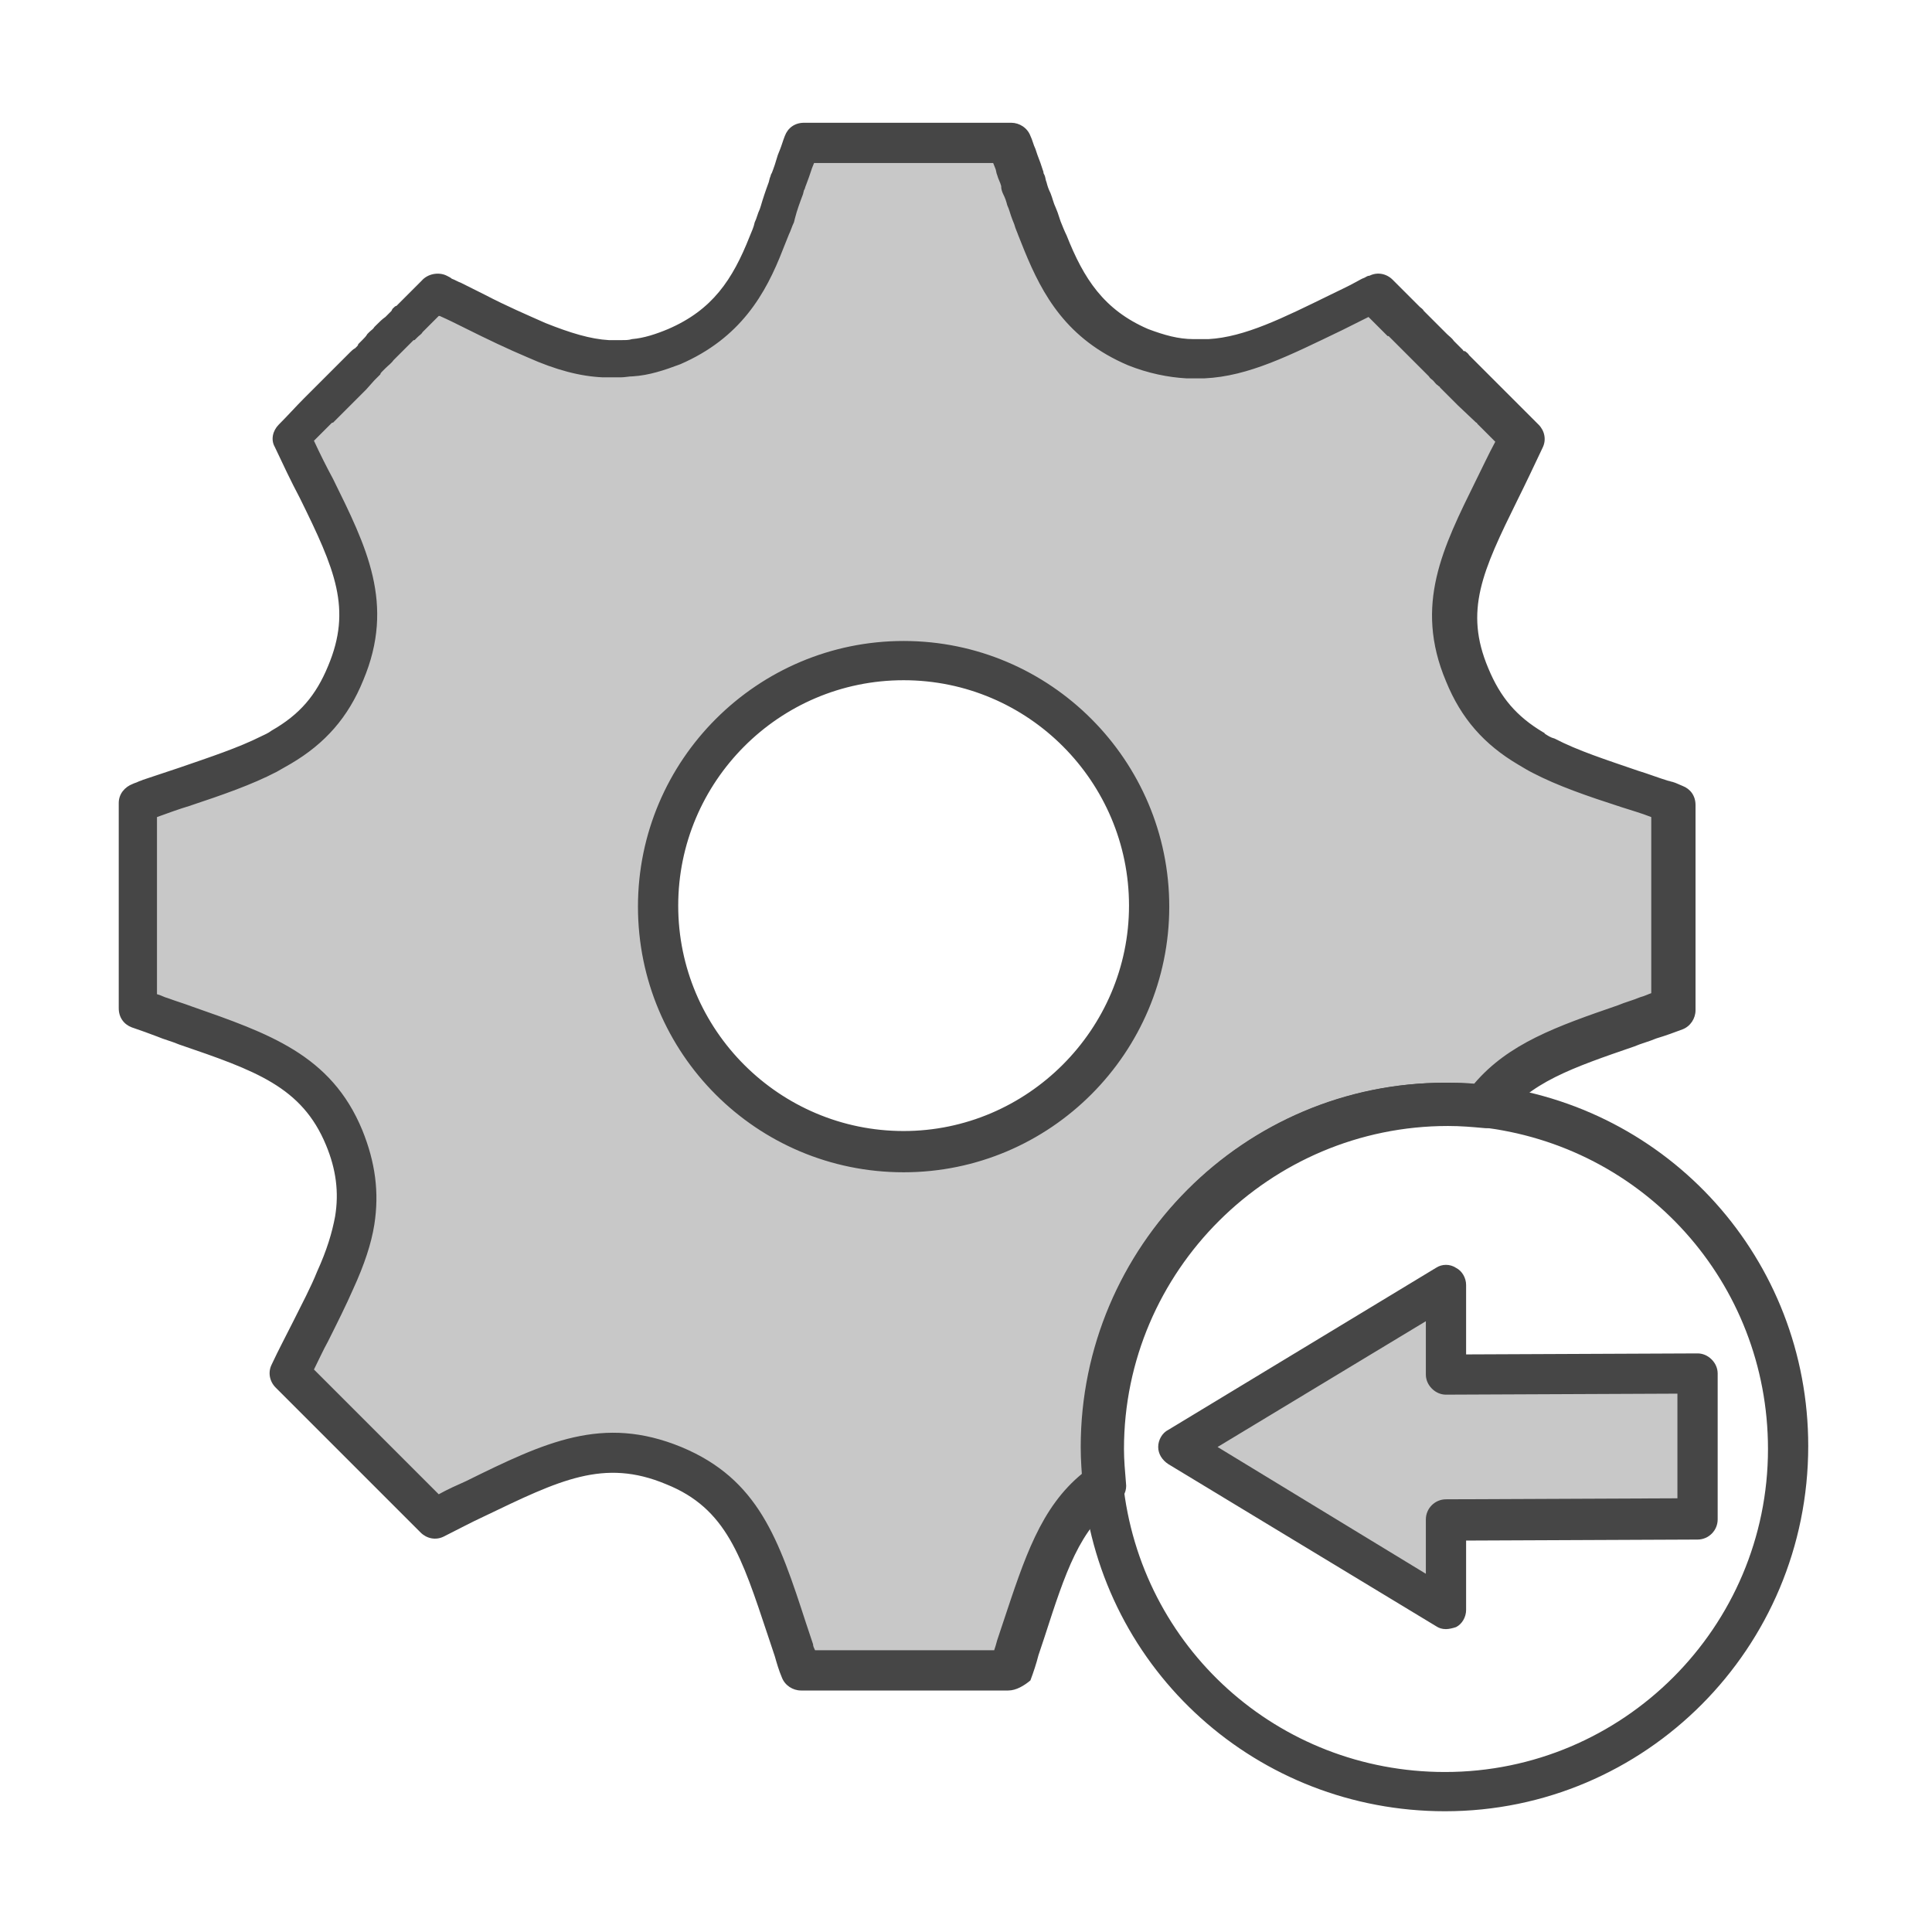 <?xml version="1.0" encoding="utf-8"?>
<!-- Generator: Adobe Illustrator 27.7.0, SVG Export Plug-In . SVG Version: 6.00 Build 0)  -->
<svg version="1.1" id="Security_Networking" xmlns="http://www.w3.org/2000/svg" xmlns:xlink="http://www.w3.org/1999/xlink"
	 x="0px" y="0px" viewBox="0 0 192 192" style="enable-background:new 0 0 192 192;" xml:space="preserve">
<style type="text/css">
	.st0{fill:#C8C8C8;}
	.st1{fill:#464646;}
</style>
<g>
	<path class="st0" d="M165.1,79.4c-4.8-1.7-8.8-2.8-11.9-4.4c-0.4-0.2-0.8-0.4-1.2-0.7c-2.8-1.6-4.9-3.8-6.4-7.3
		c-2.8-6.6-0.6-11.4,2.9-18.3c0.8-1.6,1.6-3.3,2.5-5.1l-2.6-2.6c-0.1-0.2-0.3-0.3-0.4-0.5l-0.7-0.7c-0.7-0.7-1.5-1.5-2.6-2.5
		c-0.1-0.2-0.3-0.3-0.4-0.5c-0.2-0.1-0.3-0.3-0.4-0.4c-0.2-0.1-0.3-0.3-0.4-0.4l-0.4-0.4c-0.1-0.1-0.3-0.3-0.4-0.4
		c-0.2-0.2-0.5-0.5-0.7-0.7l-0.7-0.7c-0.3-0.3-0.6-0.6-0.9-0.9l-0.3-0.3c-0.1-0.1-0.2-0.2-0.2-0.3l-0.2-0.2
		c-0.1-0.2-0.3-0.3-0.4-0.4c-0.1-0.1-0.1-0.1-0.2-0.2c-0.3-0.3-0.6-0.6-0.9-0.9l-1.5-1.5h0c-0.5,0.2-0.9,0.4-1.4,0.6
		c-6.3,3-10.8,5.6-15.5,5.9c-0.5,0-1.1,0-1.6,0c-1.7,0-3.3-0.4-5.2-1.2c-5-2.1-7.3-5.6-9.2-10.3c-0.2-0.5-0.4-1-0.6-1.5
		c-0.2-0.5-0.4-1-0.6-1.5c-0.3-0.8-0.6-1.6-0.8-2.5c-0.1-0.3-0.2-0.6-0.3-0.9c-0.2-0.6-0.4-1.2-0.6-1.8c-0.2-0.6-0.4-1.2-0.7-1.9
		H79.5c-0.2,0.6-0.4,1.3-0.7,1.9c-0.2,0.6-0.4,1.2-0.6,1.8c-0.1,0.3-0.2,0.6-0.3,0.9c-0.3,0.9-0.6,1.7-0.8,2.5
		c-0.2,0.5-0.4,1-0.6,1.5c-0.2,0.5-0.4,1-0.6,1.5c-1.9,4.8-4.2,8.2-9.2,10.3c-1.4,0.6-2.8,0.9-4.2,1.1c-0.3,0-0.7,0.1-1,0.1
		c-0.5,0-1.1,0-1.6,0c-2.3-0.1-4.5-0.8-6.9-1.8c-2.6-1.1-5.4-2.5-8.6-4.1c-0.4-0.2-0.9-0.4-1.3-0.6h0c0,0-0.2,0.2-1,1l-1.6,1.6
		c-0.1,0.1-0.3,0.3-0.5,0.4l-0.2,0.2c-0.1,0.1-0.2,0.2-0.3,0.3l-0.3,0.3c-0.3,0.3-0.6,0.6-0.9,0.9c-0.2,0.2-0.4,0.4-0.7,0.7
		c-0.2,0.2-0.4,0.5-0.7,0.7l-0.4,0.4c-0.1,0.1-0.3,0.3-0.4,0.4c-0.1,0.1-0.3,0.3-0.4,0.4l-0.4,0.4l-0.5,0.5
		c-0.8,0.7-1.6,1.6-2.5,2.5c-0.1,0.1-0.3,0.3-0.4,0.4c-0.1,0.1-0.1,0.2-0.3,0.3c-0.1,0.1-0.3,0.3-0.5,0.5c-0.8,0.8-1.6,1.6-2.5,2.6
		c0.9,1.8,1.7,3.5,2.5,5.1c3.4,6.9,5.7,11.7,2.9,18.3c-1.4,3.6-3.5,5.7-6.4,7.3c-0.4,0.2-0.8,0.5-1.2,0.7c-3.2,1.6-7.1,2.8-11.9,4.4
		c-0.3,0.1-0.6,0.2-1,0.3v20.4c0.9,0.3,1.7,0.6,2.5,0.9c8.9,3.2,15,4.7,18,11.9c1.3,3,1.5,5.6,1.1,8.3c-0.3,1.9-1,3.9-2,6
		c-1.2,2.8-2.8,5.7-4.5,9.2l14.4,14.4c10-4.7,15.6-8.7,23.7-5.2c7.3,3,8.8,8.9,11.9,18c0.3,0.8,0.5,1.6,0.8,2.4h20.6
		c0.3-0.8,0.6-1.6,0.8-2.4c2.5-7.6,4-13,8.7-16.3c-0.1-1.2-0.2-2.4-0.2-3.6c0-18.9,15.3-34.2,34.2-34.2c1.2,0,2.5,0.1,3.7,0.2
		c3.3-4.7,8.8-6.2,16.3-8.8c0.8-0.3,1.6-0.6,2.4-0.9V79.7C165.8,79.6,165.4,79.5,165.1,79.4L165.1,79.4z M89.8,114.5
		c-13.5,0-24.4-10.9-24.4-24.4s10.9-24.4,24.4-24.4s24.4,10.9,24.4,24.4S103.3,114.5,89.8,114.5z"/>
	<path class="st1" d="M100.2,168H79.6c-0.8,0-1.6-0.5-1.9-1.3c-0.3-0.7-0.5-1.4-0.7-2.1l-0.7-2.1c-2.6-7.8-4.1-12.6-10.1-15
		c-6.2-2.6-10.6-0.4-18.1,3.2c-1.3,0.6-2.6,1.3-4,2c-0.8,0.4-1.7,0.2-2.3-0.4l-14.4-14.4c-0.6-0.6-0.8-1.5-0.4-2.3
		c0.7-1.5,1.4-2.8,2.1-4.2c0.9-1.8,1.8-3.5,2.4-5c1-2.2,1.5-3.9,1.8-5.5c0.4-2.4,0.1-4.7-0.9-7.1c-2.4-5.8-7-7.4-14.6-10
		c-0.7-0.3-1.5-0.5-2.2-0.8c-0.8-0.3-1.6-0.6-2.5-0.9c-0.8-0.3-1.3-1-1.3-1.9V79.8c0-0.9,0.6-1.6,1.4-1.9c0.2-0.1,0.3-0.1,0.5-0.2
		c0.2-0.1,0.3-0.1,0.5-0.2c1.2-0.4,2.4-0.8,3.6-1.2c3.2-1.1,5.9-2,8.1-3.1c0.4-0.2,0.7-0.3,1.1-0.6c2.8-1.6,4.4-3.5,5.6-6.4
		c2.4-5.7,0.7-9.6-2.8-16.7c-0.9-1.7-1.7-3.4-2.5-5.1c-0.4-0.7-0.2-1.6,0.4-2.2c0.9-0.9,1.7-1.8,2.5-2.6c0.1-0.1,0.2-0.2,0.3-0.3
		l0.3-0.3c0,0,0.1-0.1,0.1-0.1l0.1-0.1c0.1-0.1,0.2-0.2,0.4-0.4l0.7-0.7c0.6-0.6,1.2-1.2,1.8-1.8l0.9-0.9c0.1-0.1,0.3-0.3,0.5-0.4
		l0.1-0.1c0,0,0.1-0.1,0.1-0.1c0,0,0.1-0.1,0.1-0.2l0.4-0.4c0.2-0.2,0.4-0.4,0.5-0.6c0.1-0.1,0.1-0.1,0.2-0.2
		c0.2-0.2,0.4-0.3,0.5-0.5c0.1-0.1,0.1-0.1,0.2-0.2c0.3-0.3,0.6-0.6,0.9-0.8l0.2-0.2c0.2-0.2,0.3-0.3,0.4-0.4l0.1-0.2
		c0,0,0.1-0.1,0.1-0.1c0.1-0.1,0.2-0.2,0.3-0.2c0,0,0.1-0.1,0.1-0.1l1.6-1.6c0.5-0.5,0.7-0.7,0.8-0.8c0.6-0.7,1.7-0.9,2.5-0.5
		c0.2,0.1,0.4,0.2,0.5,0.3c0.3,0.1,0.6,0.3,0.9,0.4c0.8,0.4,1.6,0.8,2.4,1.2c2.1,1.1,4.2,2,6,2.8c2.5,1,4.5,1.6,6.3,1.7
		c0.5,0,0.9,0,1.3,0c0.4,0,0.7,0,1-0.1c1.2-0.1,2.4-0.5,3.6-1c4.4-1.9,6.4-4.9,8.1-9.2c0.2-0.5,0.4-0.9,0.5-1.4
		c0.2-0.4,0.3-0.9,0.5-1.3l0.1-0.3c0.2-0.7,0.5-1.6,0.8-2.4l0.1-0.4c0.1-0.2,0.1-0.4,0.2-0.5c0.2-0.5,0.4-1.1,0.6-1.8l0.2-0.5
		c0.2-0.5,0.3-0.9,0.5-1.4c0.3-0.8,1-1.3,1.9-1.3h20.6c0.8,0,1.6,0.5,1.9,1.3c0.2,0.4,0.3,0.9,0.5,1.3l0.2,0.6
		c0.1,0.3,0.2,0.5,0.3,0.8c0.1,0.3,0.2,0.6,0.3,0.9c0,0,0,0.1,0,0.1l0.1,0.2c0.1,0.2,0.1,0.5,0.2,0.7c0.1,0.4,0.2,0.7,0.4,1.1
		c0.2,0.5,0.3,1,0.5,1.4l0.2,0.5c0.1,0.3,0.2,0.6,0.3,0.9c0.2,0.5,0.4,1,0.6,1.4c1.7,4.3,3.7,7.4,8.1,9.3c1.6,0.6,3,1,4.5,1
		c0.5,0,0.8,0,1.3,0l0.2,0c3.6-0.2,7.4-2.1,12.1-4.4c0.8-0.4,1.7-0.8,2.6-1.3c0.2-0.1,0.5-0.3,0.8-0.4c0.2-0.1,0.3-0.2,0.5-0.2
		c0.8-0.4,1.7-0.2,2.3,0.4l1.7,1.7c0.2,0.2,0.4,0.4,0.6,0.6c0.1,0.1,0.2,0.2,0.2,0.2c0.1,0.1,0.1,0.1,0.2,0.2
		c0.1,0.1,0.3,0.2,0.4,0.4l0.2,0.2c0,0,0.1,0.1,0.1,0.1c0.1,0.1,0.1,0.1,0.2,0.2l0.2,0.2c0.3,0.3,0.6,0.6,0.9,0.9l0.7,0.7
		c0.2,0.2,0.5,0.4,0.7,0.7c0.2,0.2,0.3,0.3,0.4,0.4l0.4,0.4c0,0,0.1,0.1,0.1,0.1c0,0.1,0.1,0.1,0.2,0.1c0.1,0.1,0.3,0.2,0.4,0.4
		c0,0,0.1,0.1,0.1,0.1c0.1,0.1,0.1,0.1,0.2,0.2l0.1,0.1c0.1,0.1,0.3,0.3,0.4,0.4c0.6,0.6,1.1,1.1,1.5,1.5l1.7,1.7
		c0.1,0.1,0.3,0.3,0.4,0.4l2.5,2.5c0.6,0.6,0.8,1.5,0.4,2.3c-0.9,1.9-1.7,3.6-2.5,5.2c-3.5,7.1-5.3,11-2.9,16.7
		c1.2,2.9,2.8,4.8,5.5,6.4c0,0,0.1,0,0.1,0.1c0.3,0.2,0.6,0.4,1,0.5c2.3,1.2,5.1,2.1,8.3,3.2c1,0.3,2,0.7,3,1c0.1,0,0.3,0.1,0.4,0.1
		l0.3,0.1c0.2,0.1,0.5,0.2,0.7,0.3c0.8,0.3,1.3,1,1.3,1.9v20.4c0,0.8-0.5,1.6-1.3,1.9c-0.8,0.3-1.6,0.6-2.6,0.9
		c-0.7,0.3-1.5,0.5-2.2,0.8c-6.1,2.1-10.5,3.6-13.1,7.3c-0.4,0.6-1.1,0.9-1.9,0.8c-1.1-0.1-2.2-0.2-3.5-0.2
		c-17.7,0-32.2,14.4-32.2,32.1c0,1.1,0.1,2.2,0.2,3.4c0.1,0.7-0.2,1.4-0.8,1.8c-3.8,2.7-5.2,7-7.3,13.5l-0.6,1.8
		c-0.2,0.8-0.5,1.7-0.8,2.5C101.8,167.5,101,168,100.2,168z M81,164h17.8c0.1-0.3,0.2-0.6,0.3-1l0.6-1.8c2.1-6.3,3.7-11.4,7.9-14.8
		c-0.1-0.9-0.1-1.8-0.1-2.7c0-19.9,16.2-36.1,36.2-36.1c1,0,1.9,0,2.8,0.1c3.4-4,8.2-5.7,14.3-7.8c0.7-0.3,1.5-0.5,2.2-0.8
		c0.4-0.1,0.8-0.3,1.1-0.4V81.2c-1-0.4-2.1-0.7-3-1c-3.4-1.1-6.3-2.1-8.8-3.4c-0.4-0.2-0.9-0.5-1.4-0.8c-3.4-2-5.7-4.6-7.2-8.3
		c-3.2-7.6-0.3-13.3,3-20c0.6-1.2,1.2-2.5,1.9-3.8l-1.6-1.6c-0.1-0.1-0.1-0.1-0.2-0.2c0-0.1-0.1-0.1-0.1-0.1l-1.8-1.7
		c-0.5-0.5-1-1-1.6-1.6c-0.1-0.1-0.1-0.1-0.2-0.2c0-0.1-0.1-0.1-0.1-0.1l-0.1-0.1c-0.2-0.1-0.3-0.3-0.5-0.5
		c-0.1-0.1-0.3-0.2-0.4-0.4l-0.5-0.5c0,0-0.1-0.1-0.1-0.1c0,0-0.1-0.1-0.1-0.1c-0.1-0.1-0.1-0.1-0.2-0.2c-0.2-0.2-0.4-0.4-0.7-0.7
		l-0.7-0.7c-0.3-0.3-0.6-0.6-0.8-0.8l-0.3-0.3c0,0-0.1-0.1-0.1-0.1c-0.1-0.1-0.1-0.1-0.2-0.2l-0.2-0.2c0,0-0.1-0.1-0.1-0.1l-0.1,0
		c-0.1-0.1-0.2-0.2-0.3-0.3c0,0,0,0-0.1-0.1c-0.1-0.1-0.1-0.1-0.2-0.2c-0.2-0.2-0.4-0.4-0.6-0.6l-0.7-0.7c0,0,0,0,0,0
		c-1,0.5-1.8,0.9-2.6,1.3c-5.2,2.5-9.3,4.6-13.7,4.8l-0.2,0c-0.5,0-1,0-1.6,0c-1.8-0.1-3.8-0.5-5.8-1.3c-6.1-2.6-8.5-7-10.3-11.4
		c-0.2-0.5-0.4-1-0.6-1.5c-0.1-0.3-0.3-0.7-0.4-1.1l-0.2-0.5c-0.2-0.5-0.3-1-0.5-1.4c-0.1-0.4-0.2-0.7-0.4-1.1
		c-0.1-0.2-0.2-0.5-0.2-0.7l0-0.1c-0.1-0.4-0.3-0.7-0.4-1.1c-0.1-0.2-0.1-0.5-0.2-0.7l-0.2-0.5H80.9l-0.2,0.5
		c-0.2,0.6-0.4,1.2-0.6,1.7c-0.1,0.2-0.1,0.4-0.2,0.5l-0.1,0.4c-0.3,0.8-0.6,1.6-0.8,2.4l-0.1,0.4c-0.2,0.4-0.3,0.8-0.5,1.2
		c-0.2,0.5-0.4,1-0.6,1.5c-1.7,4.4-4.2,8.8-10.2,11.4c-1.6,0.6-3.1,1.1-4.7,1.2c-0.4,0-0.8,0.1-1.2,0.1c-0.6,0-1.2,0-1.8,0
		c-2.2-0.1-4.6-0.7-7.5-2c-1.9-0.8-4-1.8-6.2-2.9c-0.8-0.4-1.6-0.8-2.5-1.2c0,0-0.1,0-0.1,0L42,33c-0.1,0.2-0.3,0.3-0.5,0.5
		l-0.2,0.2c0,0-0.1,0.1-0.1,0.1l-0.1,0c0,0-0.1,0.1-0.1,0.1l-0.3,0.3c-0.3,0.3-0.6,0.6-0.9,0.9c-0.2,0.2-0.4,0.4-0.7,0.7
		c-0.2,0.3-0.5,0.5-0.8,0.8l-0.3,0.3c-0.1,0.1-0.2,0.2-0.2,0.3l-0.1,0.1c-0.1,0.1-0.1,0.1-0.2,0.2c-0.1,0.1-0.2,0.2-0.3,0.3
		l-0.8,0.9c0,0-0.1,0.1-0.1,0.1c-0.5,0.5-1.1,1.1-1.7,1.7l-0.8,0.8c-0.1,0.1-0.2,0.2-0.3,0.3l-0.1,0.1c-0.1,0.1-0.1,0.1-0.2,0.2
		l-0.1,0.1C33,42,33,42,32.9,42.1c-0.1,0.1-0.1,0.1-0.2,0.2c-0.5,0.5-1,1-1.5,1.5c0.6,1.3,1.2,2.5,1.9,3.8c3.3,6.7,6.2,12.4,3,20
		c-1.5,3.7-3.8,6.3-7.2,8.3c-0.5,0.3-0.9,0.5-1.4,0.8C25,78,22.1,79,18.8,80.1c-1,0.3-2.1,0.7-3.2,1.1v17.6c0.4,0.1,0.7,0.3,1.1,0.4
		c0.8,0.3,1.5,0.5,2.3,0.8c7.7,2.7,13.9,4.8,17,12.3c1.3,3.2,1.7,6.2,1.2,9.4c-0.3,1.9-1,4-2.1,6.4c-0.7,1.6-1.6,3.4-2.5,5.2
		c-0.5,0.9-0.9,1.8-1.4,2.8l12.4,12.4c0.9-0.5,1.8-0.9,2.7-1.3c7.9-3.9,13.6-6.6,21.4-3.4c7.7,3.2,9.7,9.2,12.4,17.5l0.7,2.1
		C80.8,163.6,80.9,163.8,81,164z M138.5,33.8C138.5,33.9,138.5,33.9,138.5,33.8C138.5,33.9,138.5,33.9,138.5,33.8z M41.4,33.5
		C41.4,33.6,41.4,33.6,41.4,33.5C41.4,33.6,41.4,33.6,41.4,33.5z M141.4,31.1C141.4,31.1,141.4,31.1,141.4,31.1
		C141.4,31.1,141.4,31.1,141.4,31.1z M89.8,116.5c-14.6,0-26.4-11.8-26.4-26.4c0-14.6,11.9-26.4,26.4-26.4
		c14.6,0,26.4,11.9,26.4,26.4C116.2,104.6,104.4,116.5,89.8,116.5z M89.8,67.6c-12.4,0-22.4,10.1-22.4,22.4
		c0,12.4,10.1,22.4,22.4,22.4s22.4-10.1,22.4-22.4C112.2,77.7,102.2,67.6,89.8,67.6z"/>
</g>
<path class="st1" d="M143.6,180c-18.6,0-34.1-13.9-36-32.4c-0.1-1.2-0.2-2.5-0.2-3.8c0-19.9,16.2-36.2,36.2-36.2
	c1.3,0,2.6,0.1,3.9,0.2c18.4,2,32.2,17.4,32.2,35.9C179.7,163.8,163.5,180,143.6,180L143.6,180z M143.6,111.7
	c-17.7,0-32.2,14.4-32.2,32.2c0,1.1,0.1,2.3,0.2,3.4c1.7,16.4,15.4,28.8,32,28.8c17.7,0,32.1-14.4,32.1-32.1
	c0-16.5-12.3-30.2-28.7-32C145.9,111.7,144.8,111.7,143.6,111.7L143.6,111.7z"/>
<g id="Switching">
	<polygon class="st0" points="168.7,136.6 168.7,151 143.7,151.1 143.7,159.9 130.4,151.9 117.1,143.8 130.4,135.8 143.7,127.7 
		143.7,136.6 	"/>
	<path class="st1" d="M143.7,161.9c-0.4,0-0.7-0.1-1-0.3l-26.6-16.1c-0.6-0.4-1-1-1-1.7s0.4-1.4,1-1.7l26.6-16.1
		c0.6-0.4,1.4-0.4,2,0c0.6,0.3,1,1,1,1.7v6.9l23-0.1c0.5,0,1,0.2,1.4,0.6c0.4,0.4,0.6,0.9,0.6,1.4V151c0,1.1-0.9,2-2,2l-23,0.1v6.9
		c0,0.7-0.4,1.4-1,1.7C144.4,161.8,144,161.9,143.7,161.9L143.7,161.9z M121,143.8l20.7,12.6V151c0-1.1,0.9-2,2-2l23-0.1v-10.4
		l-23,0.1c-0.5,0-1-0.2-1.4-0.6c-0.4-0.4-0.6-0.9-0.6-1.4v-5.3L121,143.8L121,143.8z"/>
</g>
</svg>

